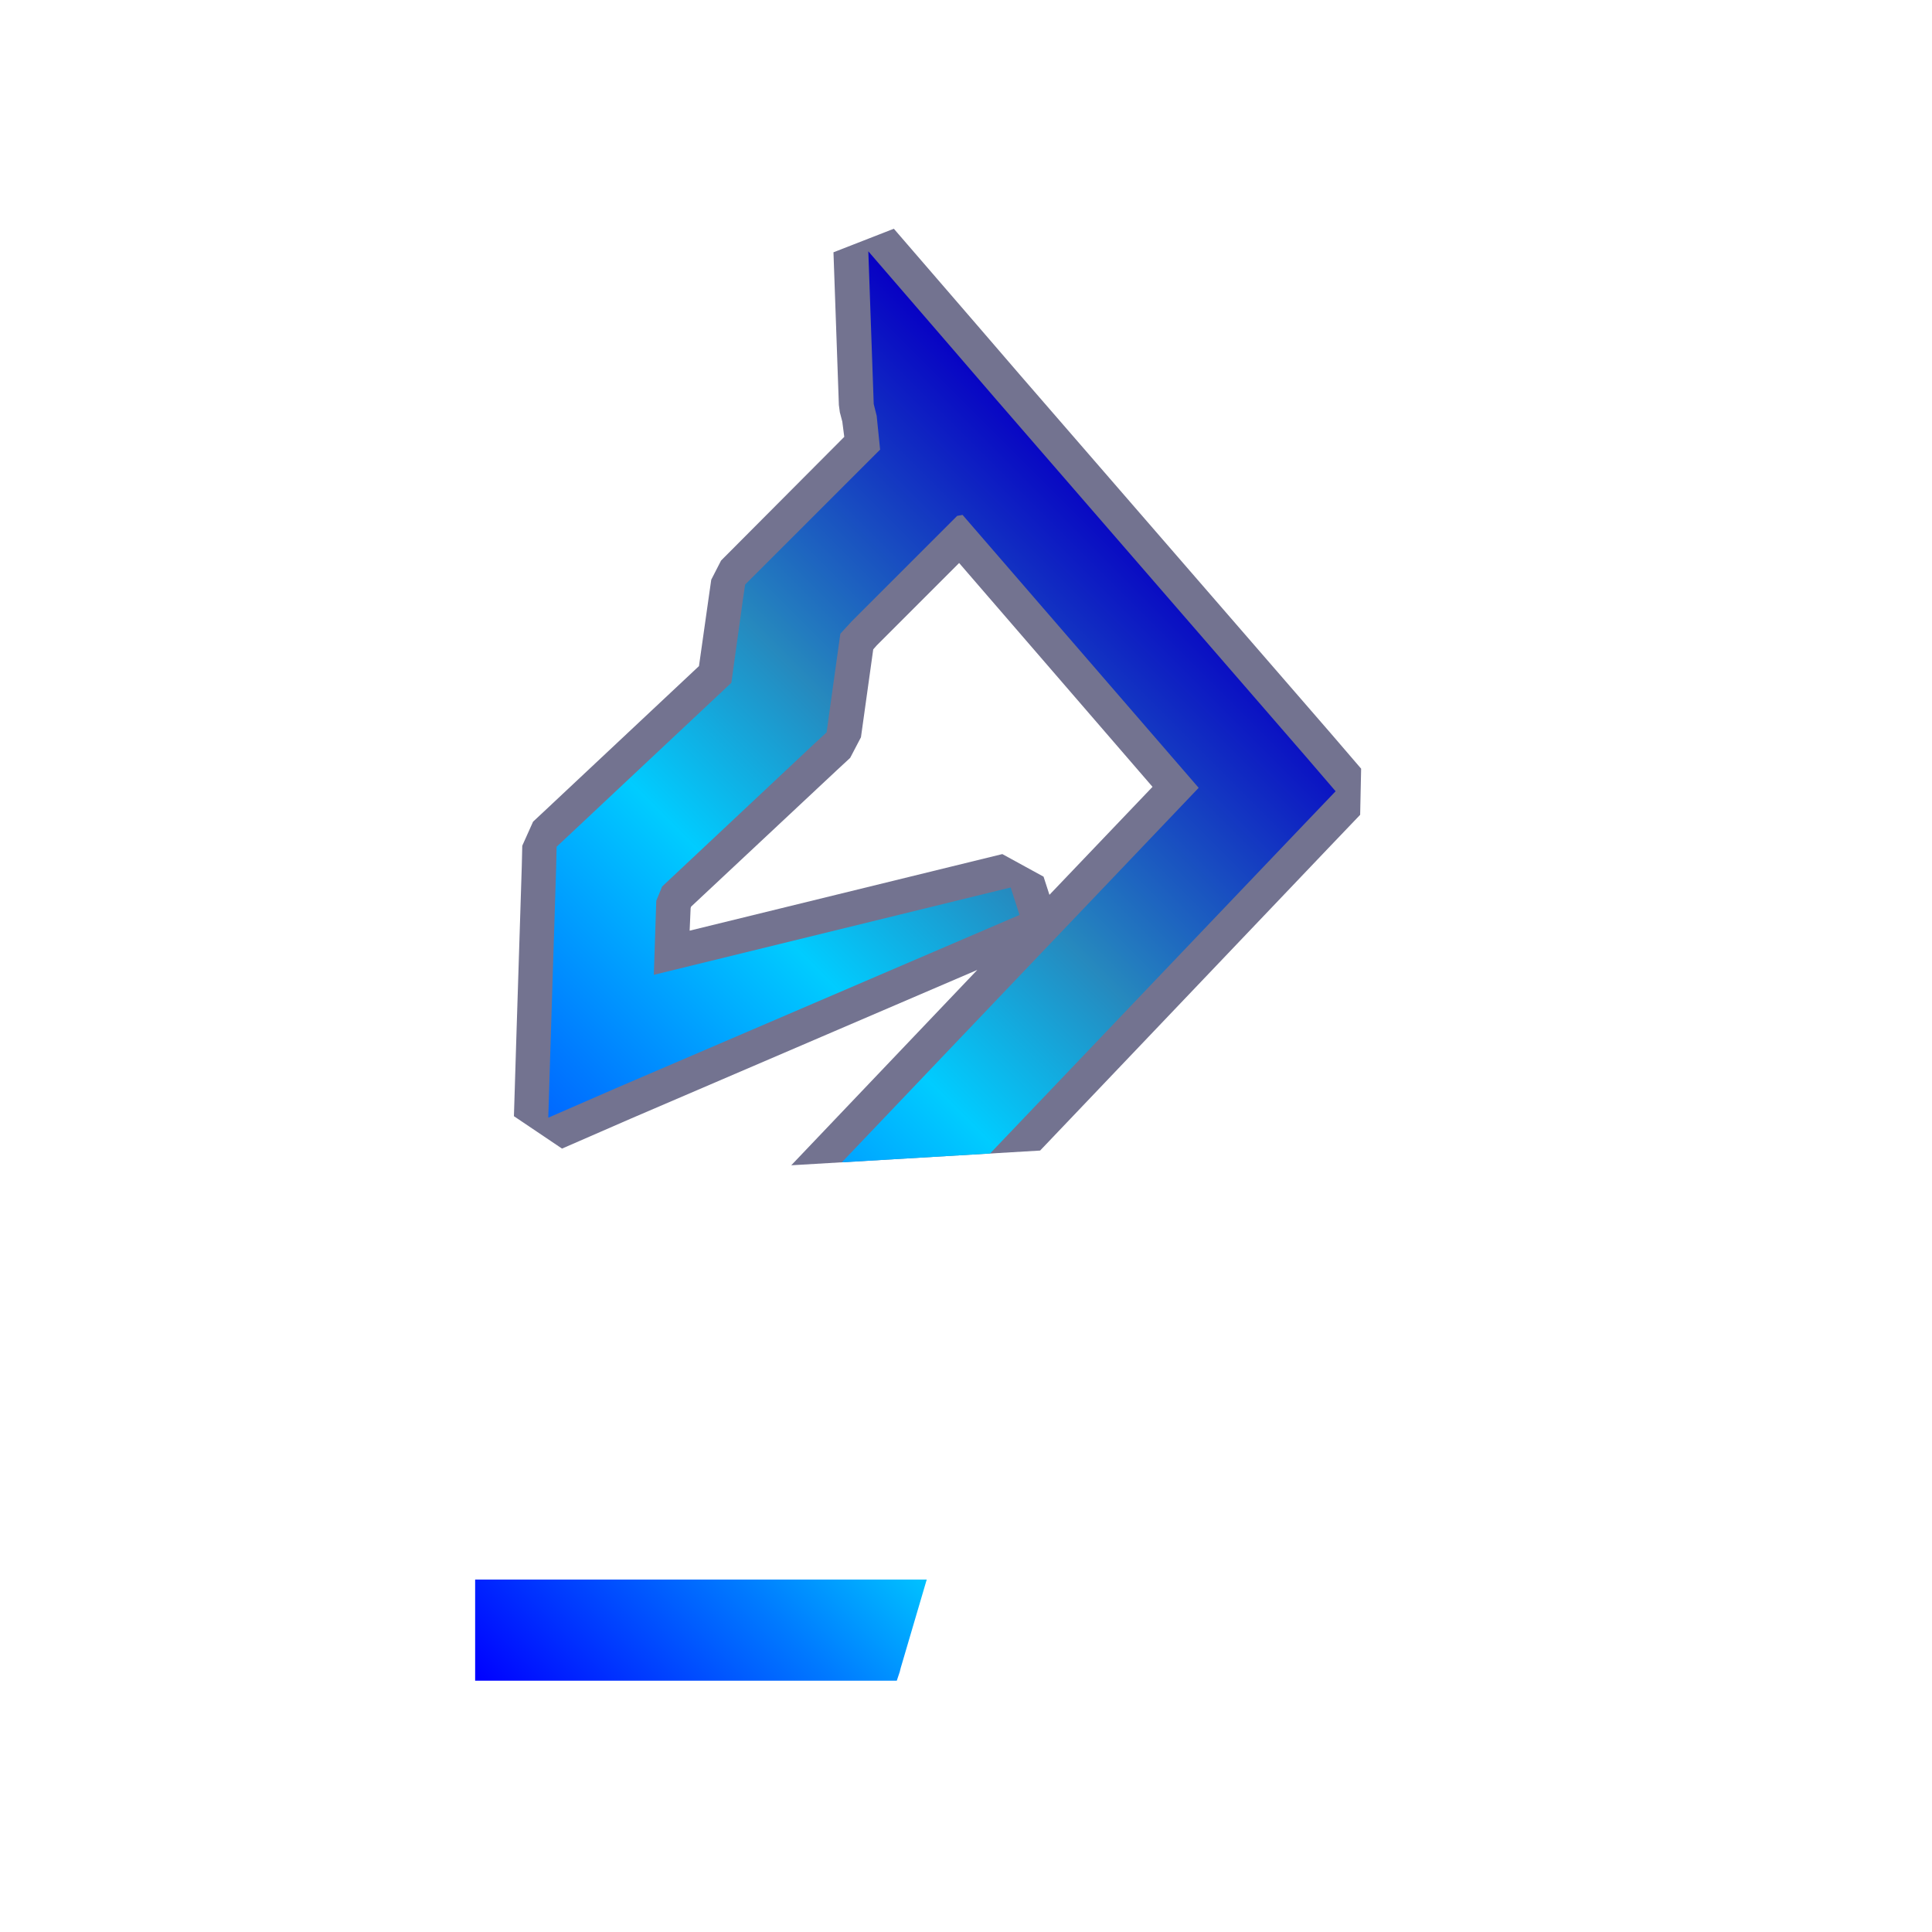 <?xml version="1.0" encoding="utf-8"?>
<!-- Generator: Adobe Illustrator 22.0.0, SVG Export Plug-In . SVG Version: 6.00 Build 0)  -->
<svg version="1.1" id="Layer_1" xmlns="http://www.w3.org/2000/svg" xmlns:xlink="http://www.w3.org/1999/xlink" x="0px" y="0px"
	 viewBox="0 0 393.6 393.6" style="enable-background:new 0 0 393.6 393.6;" xml:space="preserve">
<style type="text/css">
	.st0{opacity:0.62;fill:#1D1D4C;enable-background:new    ;}
	.st1{fill:url(#SVGID_1_);}
	.st2{fill:url(#SVGID_2_);}
	.st3{fill:url(#SVGID_3_);}
	.st4{fill:url(#SVGID_4_);}
	.st5{fill:url(#SVGID_5_);}
	.st6{fill:url(#SVGID_6_);}
	.st7{fill:url(#SVGID_7_);}
	.st8{fill:url(#SVGID_8_);}
	.st9{fill:url(#SVGID_9_);}
	.st10{fill:url(#SVGID_10_);}
	.st11{fill:url(#SVGID_11_);}
	.st12{fill:url(#SVGID_12_);}
	.st13{fill:url(#SVGID_13_);}
	.st14{fill:url(#SVGID_14_);}
	.st15{fill:url(#SVGID_15_);}
	.st16{fill:url(#SVGID_16_);}
	.st17{fill:none;}
	.st18{fill:url(#SVGID_17_);}
	.st19{fill:#1D1D4C;}
	.st20{fill:url(#SVGID_18_);}
	.st21{fill:url(#SVGID_19_);}
	.st22{fill:url(#SVGID_20_);}
	.st23{fill:url(#SVGID_21_);}
	.st24{fill:url(#SVGID_22_);}
	.st25{fill:url(#SVGID_23_);}
	.st26{fill:url(#SVGID_24_);}
	.st27{fill:url(#SVGID_25_);}
	.st28{fill:url(#SVGID_26_);}
	.st29{fill:url(#SVGID_27_);}
	.st30{fill:url(#SVGID_28_);}
	.st31{fill:url(#SVGID_29_);}
	.st32{fill:url(#SVGID_30_);}
	.st33{fill:url(#SVGID_31_);}
	.st34{fill:url(#SVGID_32_);}
	.st35{fill:url(#SVGID_33_);}
	.st36{fill:url(#SVGID_34_);}
</style>
<polygon class="st17" points="212.6,178.6 213.8,182.3 234.8,160.3 195.4,114.7 178.6,131.5 177.9,132.3 175.4,150.2 173.2,154.4 
	170.5,156.9 140.8,184.7 140.7,185 140.5,189.6 204.2,174 "/>
<path class="st0" d="M270.6,172.8l6.5-6.8l0.2-9.4l-6.1-7.1l-63.3-73l-8.7-10.1l-17.1-19.8l-12.3,4.8l1.1,31.1l0.2,1.5l0.5,1.9
	L172,89l-25.1,25.2l-2,3.9l-0.5,3.5l-2,14.1l-30.7,28.8l-3.1,2.9l-2.2,4.9l-0.1,4.2l-1.1,34.7l-0.5,16.2l9.8,6.6l14-6.1l70.6-30.3
	l-37.9,39.8l50.7-3L270.6,172.8z M140.5,189.6l0.2-4.6l0.1-0.3l29.7-27.8l2.7-2.5l2.2-4.2l2.5-17.9l0.7-0.8l16.8-16.8l39.4,45.6
	l-21,22l-1.2-3.7l-8.4-4.6L140.5,189.6z"/>
<linearGradient id="SVGID_1_" gradientUnits="userSpaceOnUse" x1="60.149" y1="-4780.249" x2="229.049" y2="-4611.349" gradientTransform="matrix(1 0 0 -1 0 -4508)">
	<stop  offset="1.027034e-07" style="stop-color:#0000FF"/>
	<stop  offset="0.333" style="stop-color:#007AFF"/>
	<stop  offset="0.536" style="stop-color:#00CCFF"/>
	<stop  offset="0.703" style="stop-color:#2689BE"/>
	<stop  offset="1" style="stop-color:#0700C4"/>
</linearGradient>
<polygon class="st1" points="265.6,168 272.1,161.2 266,154.1 202.7,81.1 194,71 176.9,51.2 178,82.3 178.6,84.7 179.3,91.6 
	154.3,116.6 151.8,119.1 151.3,122.5 149,139.1 116.5,169.6 113.4,172.5 113.3,176.8 112.2,211.5 111.7,227.7 125.7,221.6 
	207.7,186.4 205.9,180.8 133.2,198.6 133.7,183.5 134.9,180.6 165.7,151.7 168.4,149.2 168.9,145.6 171.2,129.1 173.5,126.6 
	195,105.1 196.1,104.9 244.2,160.5 171.5,236.8 201.7,235 "/>
<linearGradient id="SVGID_2_" gradientUnits="userSpaceOnUse" x1="113.131" y1="-4866.731" x2="223.431" y2="-4756.431" gradientTransform="matrix(1 0 0 -1 0 -4508)">
	<stop  offset="1.027034e-07" style="stop-color:#0000FF"/>
	<stop  offset="0.333" style="stop-color:#007AFF"/>
	<stop  offset="0.536" style="stop-color:#00CCFF"/>
	<stop  offset="0.703" style="stop-color:#2689BE"/>
	<stop  offset="1" style="stop-color:#0700C4"/>
</linearGradient>
<polygon class="st2" points="183.5,339.8 188.8,321.8 96.8,321.8 96.8,342.4 182.7,342.4 183.3,340.6 "/>
</svg>
